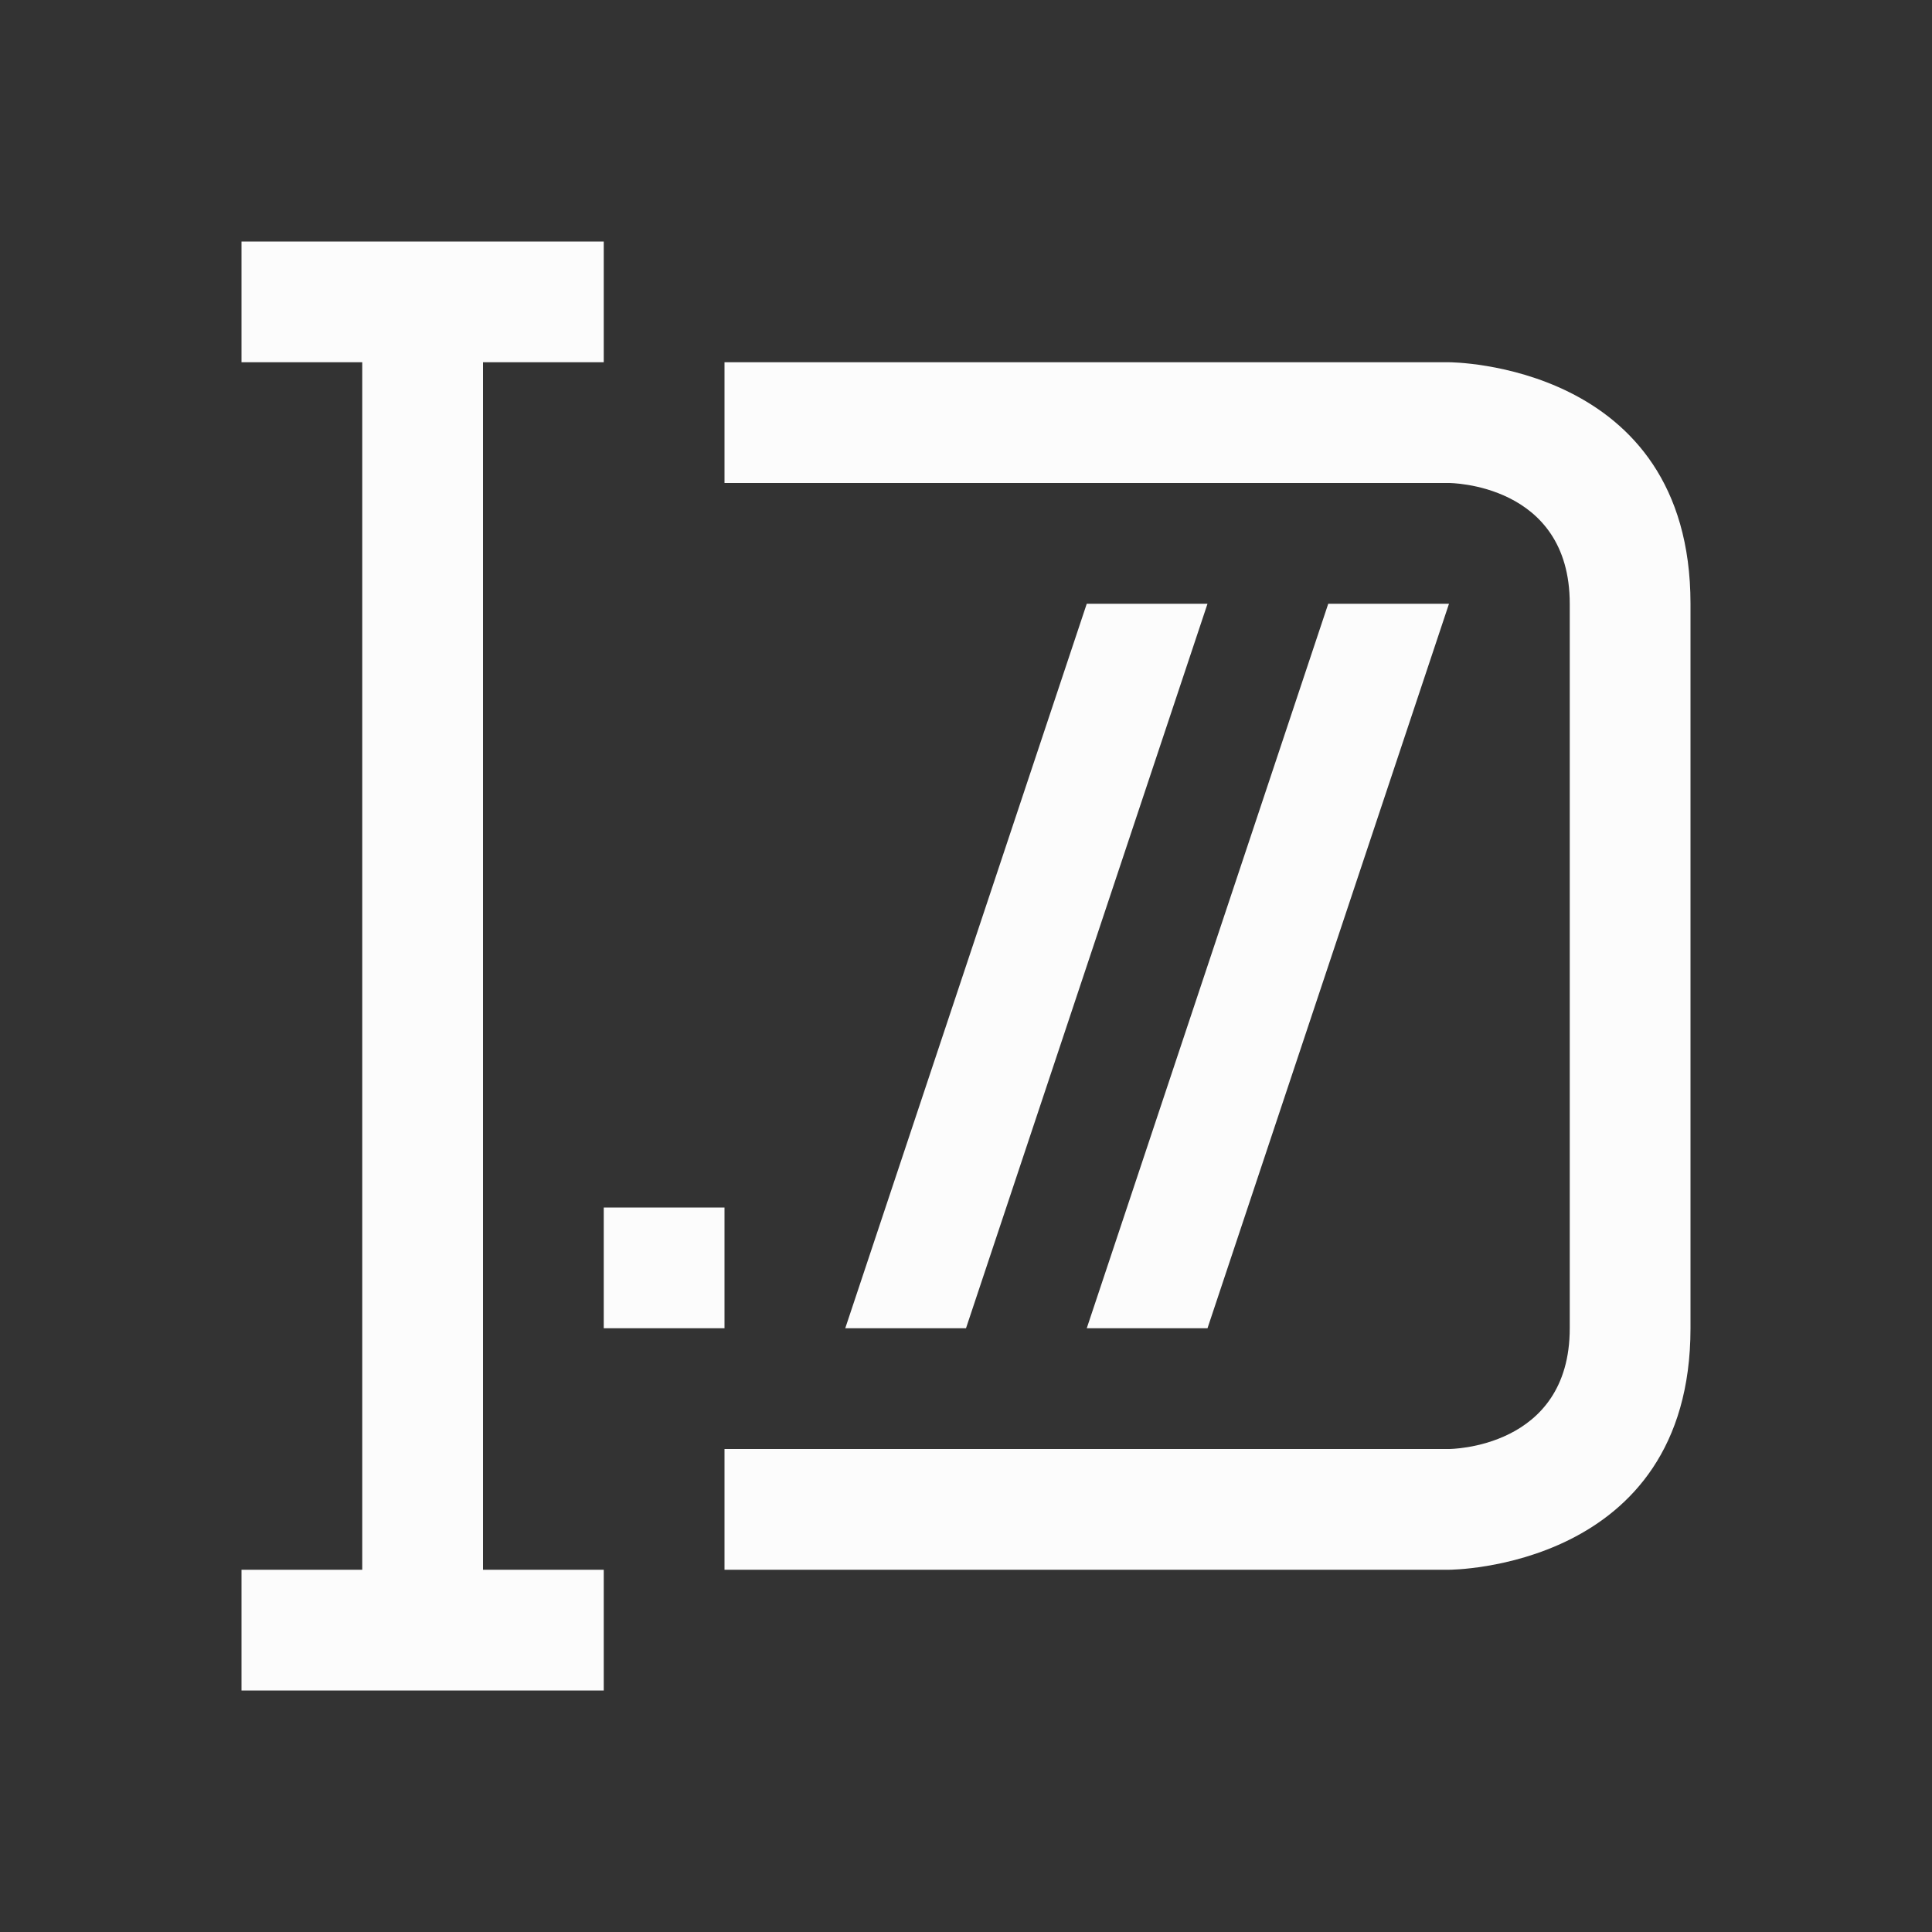<!DOCTYPE svg>
<svg viewBox="0 0 16 16" version="1.1" xmlns="http://www.w3.org/2000/svg">
    <rect x="0" y="0" width="16" height="16" fill="#333333" stroke="none"/>
    <defs>
<style type="text/css" id="current-color-scheme">.ColorScheme-Text {color:#fcfcfc;}</style>
    </defs>
    <path class="ColorScheme-Text" 
          style="fill:currentColor; fill-opacity:1; stroke:none" 
          d="M 2,2 V 3 H 3 V 13 H 2 v 1 H 5 V 13 H 4 V 3 H 5 V 2 Z m 4,1 v 1 h 6 c 0,0 1,0 1,1 0,1 0,5 0,6 0,1 -1,1 -1,1 H 6 v 1 h 6 c 0,0 2,0 2,-2 0,-2 0,-4 0,-6 0,-2 -2,-2 -2,-2 z m 3,2 -2,6 h 1 l 2,-6 z m 2,0 -2,6 h 1 l 2,-6 z m -6,5 v 1 h 1 v -1 z"
    />
</svg>
